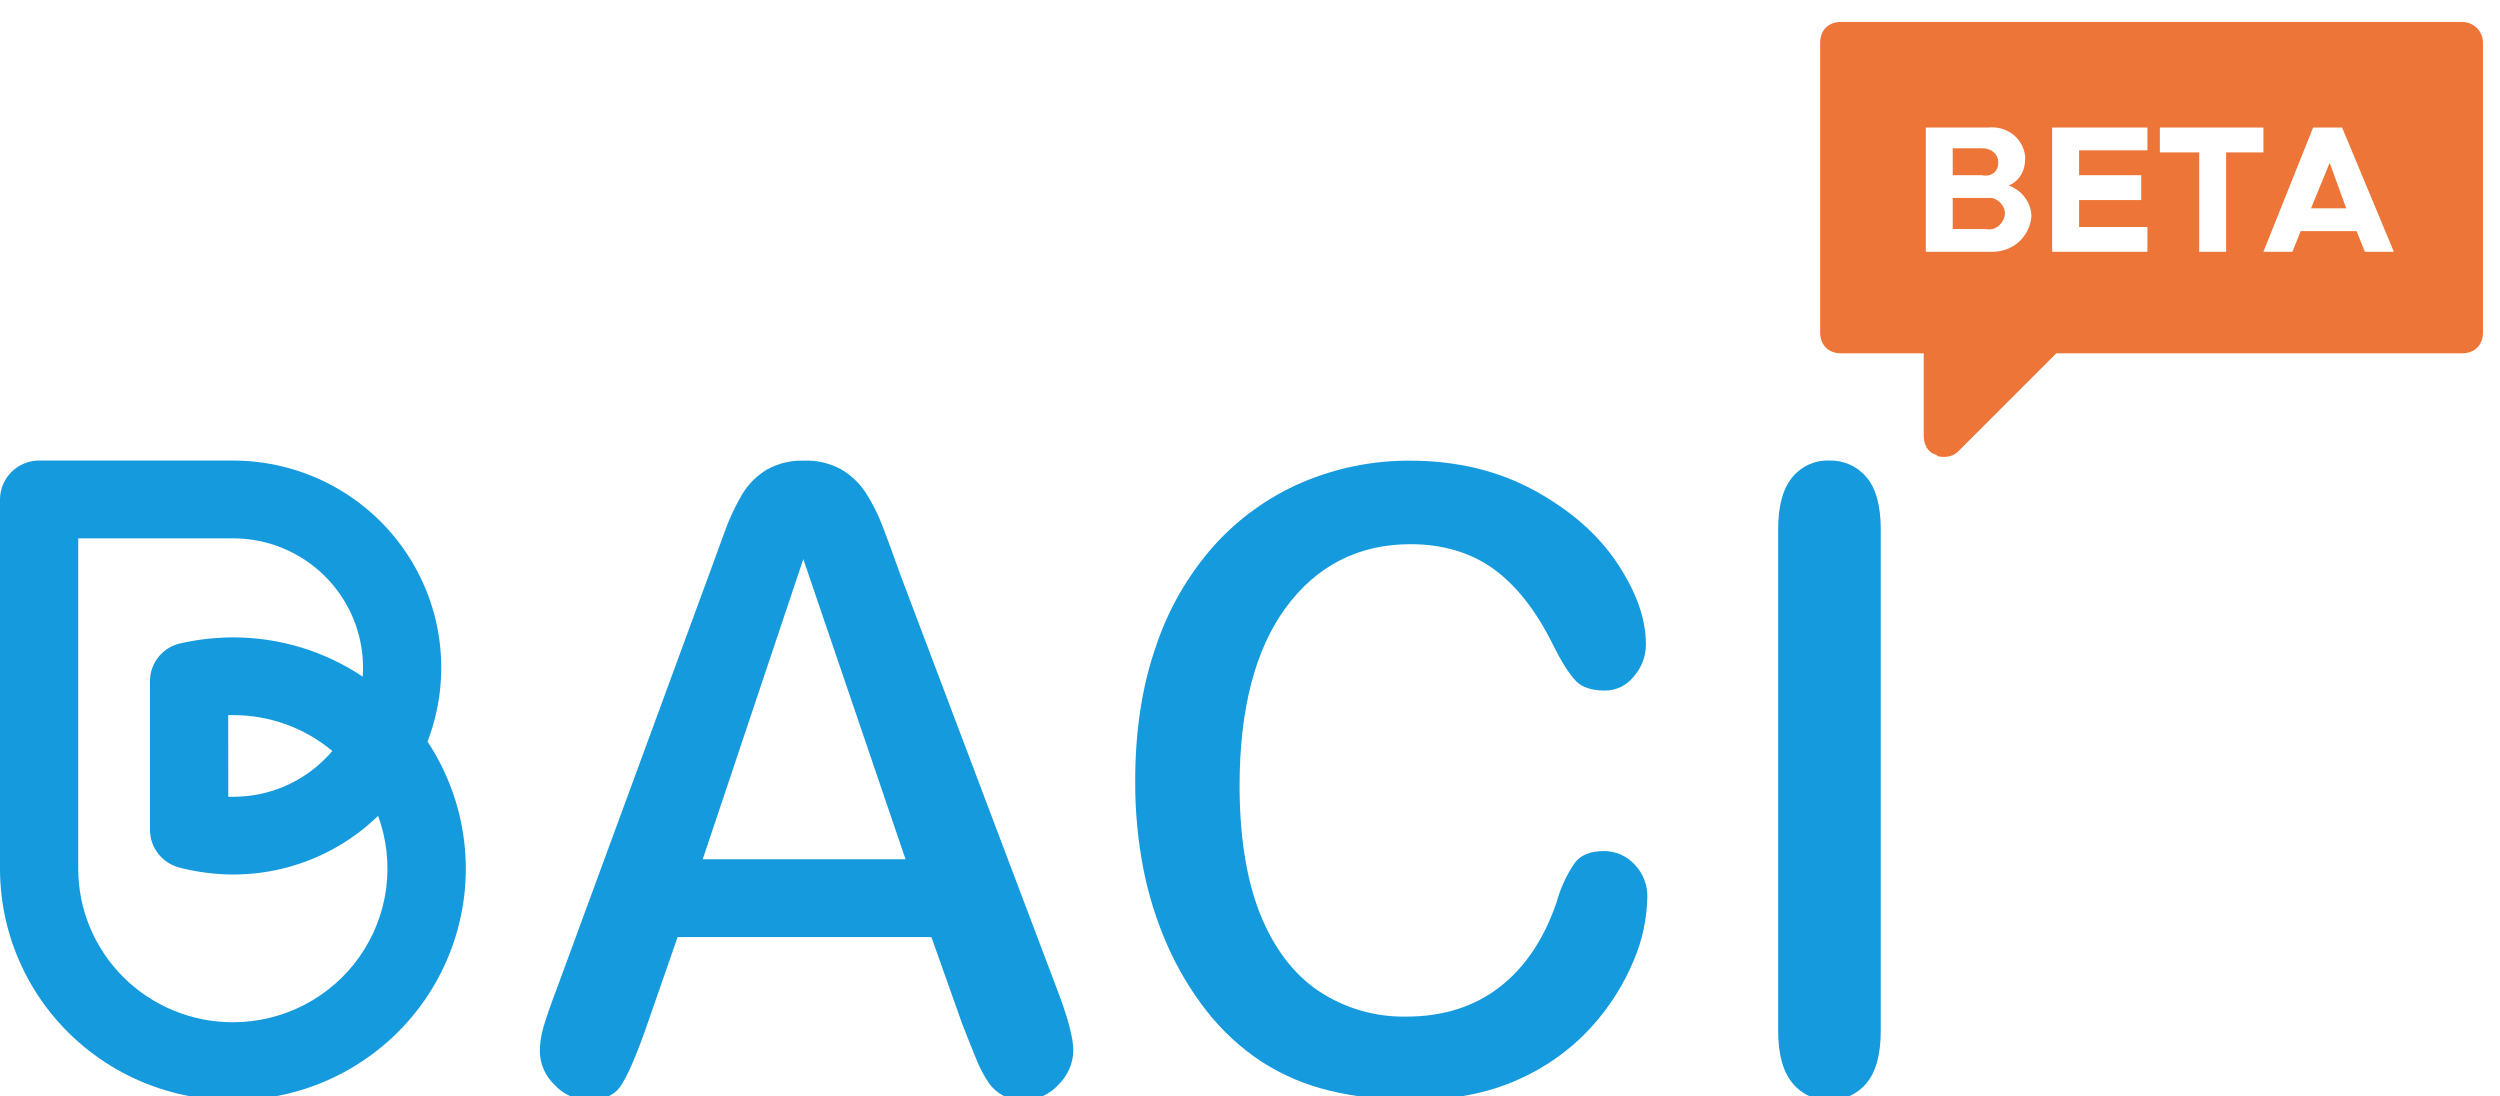 <svg width="114" height="50" viewBox="0 0 114 50" fill="none" xmlns="http://www.w3.org/2000/svg">
<g clip-path="url(#clip0_1550_412835)">
<path d="M19.494 33.816C20.044 32.386 20.237 30.844 20.054 29.324C19.872 27.804 19.32 26.351 18.447 25.09C17.574 23.828 16.405 22.797 15.041 22.085C13.678 21.373 12.161 21.001 10.62 21.001H1.784C1.311 21.001 0.858 21.188 0.523 21.521C0.189 21.853 0 22.304 3.35438e-07 22.774V39.612C-0 41.257 0.386 42.88 1.129 44.35C1.871 45.82 2.949 47.097 4.276 48.08C5.604 49.063 7.144 49.723 8.774 50.009C10.404 50.295 12.079 50.199 13.664 49.727C15.25 49.256 16.703 48.422 17.907 47.294C19.111 46.165 20.033 44.772 20.599 43.226C21.166 41.681 21.361 40.025 21.169 38.391C20.977 36.757 20.403 35.19 19.494 33.816ZM10.62 46.615C9.694 46.615 8.777 46.435 7.922 46.083C7.066 45.731 6.288 45.216 5.633 44.565C4.978 43.915 4.459 43.142 4.104 42.292C3.749 41.442 3.567 40.531 3.567 39.611V24.547H10.62C12.193 24.547 13.702 25.168 14.815 26.273C15.927 27.378 16.553 28.877 16.554 30.44C16.554 30.578 16.549 30.716 16.54 30.855C14.791 29.685 12.729 29.061 10.62 29.065C10.217 29.066 9.814 29.09 9.413 29.135C9.04 29.177 8.669 29.24 8.303 29.321C7.891 29.394 7.519 29.609 7.251 29.928C6.983 30.247 6.837 30.65 6.839 31.065V37.844C6.84 38.246 6.978 38.636 7.231 38.95C7.483 39.264 7.835 39.484 8.229 39.574C8.609 39.67 8.994 39.744 9.382 39.794C10.804 39.984 12.25 39.849 13.612 39.4C14.974 38.951 16.215 38.2 17.241 37.203C17.63 38.262 17.756 39.398 17.609 40.516C17.462 41.633 17.046 42.699 16.396 43.623C15.747 44.546 14.882 45.301 13.877 45.822C12.871 46.342 11.754 46.615 10.62 46.615ZM10.406 32.61H10.62C12.279 32.604 13.886 33.184 15.155 34.246C15.047 34.37 14.936 34.492 14.819 34.607C14.269 35.156 13.615 35.592 12.895 35.888C12.175 36.184 11.403 36.336 10.623 36.333H10.409L10.406 32.61Z" fill="#159ADD"/>
<path d="M46.666 50.161C46.344 50.169 46.024 50.099 45.736 49.956C45.485 49.821 45.268 49.632 45.101 49.403C44.846 49.024 44.636 48.617 44.475 48.19C44.242 47.617 44.033 47.103 43.862 46.647L42.471 42.73H30.9L29.507 46.733C29.02 48.141 28.605 49.093 28.271 49.567C27.995 49.957 27.512 50.158 26.834 50.158C26.542 50.157 26.252 50.094 25.985 49.975C25.718 49.856 25.48 49.682 25.285 49.465C25.076 49.267 24.908 49.03 24.794 48.767C24.679 48.504 24.619 48.221 24.617 47.934C24.621 47.562 24.676 47.192 24.781 46.835C24.899 46.433 25.094 45.865 25.382 45.106L32.312 26.256L33.025 24.305C33.245 23.675 33.528 23.069 33.869 22.496C34.144 22.055 34.519 21.685 34.964 21.416C35.481 21.127 36.068 20.985 36.66 21.005C37.261 20.982 37.856 21.124 38.38 21.416C38.826 21.682 39.205 22.047 39.487 22.482C39.788 22.954 40.039 23.456 40.239 23.978C40.462 24.553 40.735 25.304 41.057 26.211L48.142 44.952C48.675 46.322 48.944 47.312 48.944 47.904C48.934 48.486 48.694 49.041 48.277 49.449C48.076 49.677 47.828 49.858 47.55 49.981C47.272 50.104 46.97 50.166 46.666 50.161ZM32.044 39.183H41.293L36.631 25.495L32.044 39.183Z" fill="#159ADD"/>
<path d="M64.432 50.162C63.15 50.175 61.872 50.031 60.626 49.733C59.535 49.472 58.496 49.031 57.552 48.429C56.585 47.795 55.729 47.007 55.019 46.098C54.307 45.185 53.711 44.189 53.244 43.131C52.744 42.004 52.373 40.825 52.137 39.616C51.883 38.301 51.759 36.964 51.765 35.625C51.765 33.345 52.078 31.283 52.703 29.499C53.261 27.806 54.158 26.243 55.339 24.904C56.451 23.659 57.822 22.67 59.358 22.007C60.916 21.338 62.596 20.998 64.293 21.006C66.412 21.006 68.322 21.465 69.97 22.367C71.618 23.27 72.893 24.388 73.762 25.706C74.632 27.023 75.052 28.235 75.052 29.368C75.059 29.916 74.86 30.446 74.494 30.856C74.339 31.053 74.14 31.213 73.913 31.323C73.686 31.433 73.438 31.49 73.185 31.49C72.594 31.49 72.156 31.348 71.881 31.072C71.557 30.745 71.201 30.18 70.787 29.342C70.041 27.844 69.149 26.708 68.128 25.96C67.107 25.213 65.816 24.815 64.319 24.815C61.947 24.815 60.027 25.797 58.614 27.733C57.227 29.636 56.525 32.358 56.525 35.824C56.525 38.13 56.837 40.082 57.441 41.625C58.066 43.204 58.964 44.401 60.115 45.181C61.302 45.974 62.707 46.385 64.138 46.357C65.794 46.357 67.22 45.907 68.375 45.016C69.531 44.126 70.408 42.828 70.988 41.122C71.159 40.497 71.431 39.905 71.795 39.369C72.059 38.996 72.51 38.809 73.138 38.809C73.401 38.808 73.662 38.861 73.903 38.967C74.144 39.072 74.361 39.226 74.538 39.42C74.731 39.62 74.882 39.857 74.982 40.117C75.081 40.376 75.128 40.653 75.118 40.931C75.096 41.904 74.891 42.864 74.513 43.762C74.053 44.877 73.404 45.905 72.594 46.802C71.658 47.836 70.513 48.661 69.234 49.226C67.864 49.846 66.25 50.162 64.432 50.162Z" fill="#159ADD"/>
<path d="M83.4 50.162C83.084 50.17 82.771 50.105 82.485 49.974C82.198 49.842 81.946 49.646 81.749 49.402C81.308 48.884 81.084 48.079 81.084 47.008V24.136C81.084 23.065 81.305 22.263 81.739 21.752C81.939 21.508 82.192 21.313 82.481 21.183C82.769 21.052 83.083 20.99 83.4 21.001C83.722 20.99 84.043 21.051 84.338 21.181C84.633 21.311 84.894 21.506 85.103 21.75C85.54 22.252 85.762 23.056 85.762 24.137V47.008C85.762 48.096 85.539 48.897 85.099 49.41C84.892 49.655 84.632 49.85 84.337 49.981C84.043 50.111 83.722 50.173 83.4 50.162Z" fill="#159ADD"/>
<path d="M105.383 9.5H106.988L106.233 7.422L105.383 9.5Z" fill="#EE7538"/>
<path d="M90.838 9.027C90.744 9.027 90.65 9.027 90.555 9.027H89.044V10.444H90.555C90.933 10.539 91.311 10.255 91.405 9.877C91.499 9.5 91.216 9.122 90.838 9.027Z" fill="#EE7538"/>
<path d="M91.122 7.422C91.122 7.044 90.838 6.761 90.366 6.761H89.044V7.989H90.366C90.838 8.083 91.122 7.8 91.122 7.422Z" fill="#EE7538"/>
<path d="M112.278 1H83.944C83.378 1 83 1.378 83 1.944V15.167C83 15.733 83.378 16.111 83.944 16.111H87.722V19.889C87.722 20.267 87.911 20.644 88.289 20.739C88.383 20.833 88.478 20.833 88.667 20.833C88.95 20.833 89.139 20.739 89.328 20.55L93.767 16.111H112.278C112.844 16.111 113.222 15.733 113.222 15.167V1.944C113.222 1.378 112.75 1 112.278 1ZM90.839 11.483C90.744 11.483 90.744 11.483 90.65 11.483H87.817V5.817H90.65C91.5 5.722 92.256 6.289 92.35 7.139V7.233C92.35 7.8 92.067 8.272 91.594 8.461C92.161 8.65 92.633 9.217 92.633 9.878C92.539 10.822 91.783 11.483 90.839 11.483ZM97.922 6.856H94.806V7.989H97.639V9.122H94.806V10.35H97.922V11.483H93.578V5.817H97.922V6.856ZM101.511 11.483H100.283V6.95H98.489V5.817H103.211V6.95H101.511V11.483ZM107.839 11.483L107.461 10.539H104.911L104.533 11.483H103.211L105.478 5.817H106.8L109.161 11.483H107.839Z" fill="#EE7538"/>
</g>
<defs>
<clipPath id="clip0_1550_412835">
<rect width="114" height="50" fill="white"/>
</clipPath>
</defs>
</svg>
